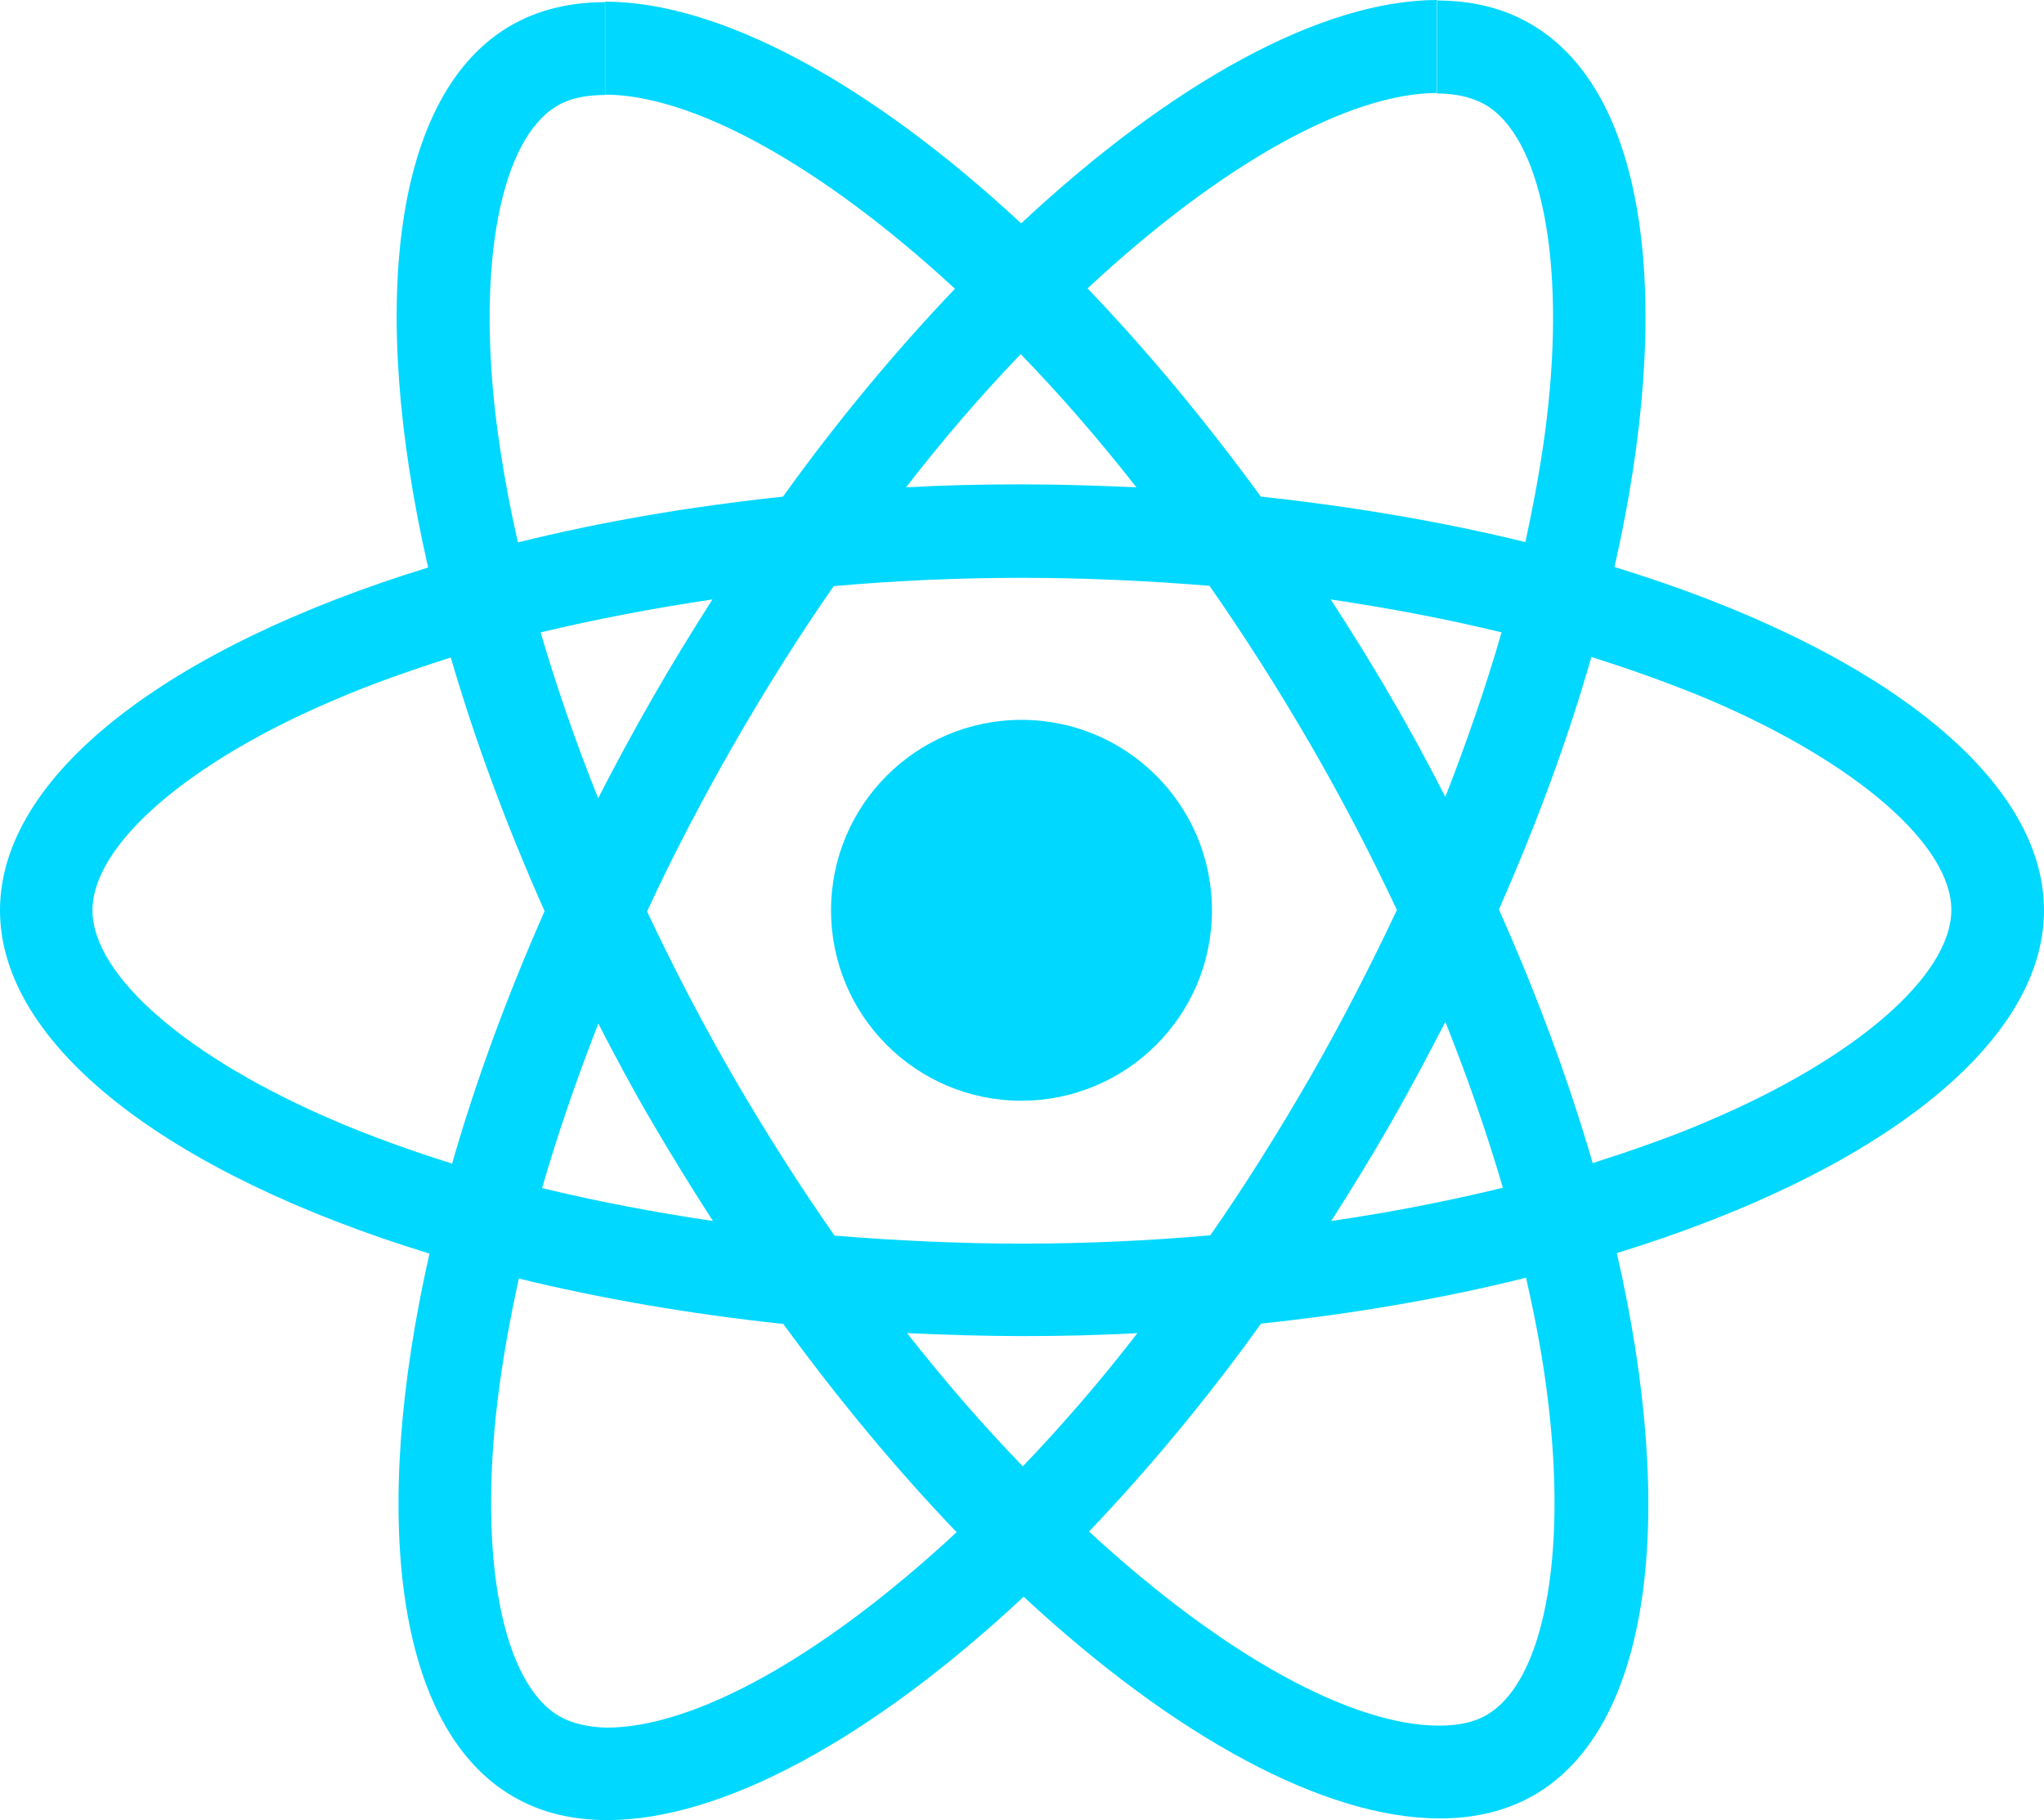 <svg width="356" height="317" viewBox="0 0 356 317" fill="none" xmlns="http://www.w3.org/2000/svg">
<g clip-path="url(#clip0_108_176)">
<path fill-rule="evenodd" clip-rule="evenodd" d="M356 158.543C356 134.963 326.478 112.629 281.196 98.753C291.655 52.606 286.99 15.904 266.536 4.142C261.814 1.39 256.31 0.087 250.284 0.087V16.28C253.615 16.28 256.31 16.947 258.569 18.163C268.449 23.812 272.707 45.364 269.376 73.087C268.564 79.894 267.261 87.079 265.667 94.408C251.442 90.931 235.914 88.237 219.603 86.499C209.811 73.087 199.642 60.891 189.415 50.231C213.055 28.215 235.247 16.193 250.341 16.193V0C230.38 0 204.277 14.223 177.855 38.904C151.433 14.368 125.33 0.29 105.369 0.29V16.483C120.376 16.483 142.655 28.447 166.325 50.289C156.156 60.949 146.016 73.058 136.368 86.499C119.97 88.237 104.442 90.931 90.217 94.466C88.537 87.224 87.32 80.184 86.451 73.435C83.032 45.712 87.262 24.16 97.054 18.424C99.227 17.12 102.066 16.541 105.398 16.541V0.377C99.314 0.377 93.78 1.68 89 4.432C68.604 16.193 64.027 52.838 74.572 98.84C29.377 112.745 0 135.021 0 158.543C0 182.124 29.522 204.458 74.804 218.334C64.345 264.481 69.01 301.183 89.463 312.944C94.186 315.696 99.69 317 105.803 317C125.765 317 151.868 302.777 178.29 278.096C204.712 302.632 230.815 316.71 250.776 316.71C256.86 316.71 262.394 315.407 267.174 312.655C287.57 300.894 292.147 264.249 281.602 218.247C326.623 204.4 356 182.037 356 158.543ZM211.085 158.543C211.085 140.235 196.252 125.375 177.913 125.375C159.603 125.375 144.741 140.207 144.741 158.543C144.741 176.88 159.574 191.712 177.913 191.712C196.252 191.683 211.085 176.851 211.085 158.543ZM261.524 110.137C258.83 119.494 255.498 129.141 251.732 138.787C248.748 132.993 245.648 127.171 242.23 121.377C238.898 115.583 235.334 109.906 231.771 104.402C242.085 105.937 252.022 107.82 261.524 110.137ZM228.294 187.425C222.645 197.216 216.822 206.515 210.796 215.147C199.989 216.103 189.038 216.596 178 216.596C167.049 216.596 156.098 216.074 145.349 215.205C139.323 206.573 133.442 197.361 127.793 187.628C122.288 178.126 117.276 168.48 112.699 158.746C117.189 149.013 122.288 139.309 127.706 129.807C133.355 120.016 139.178 110.717 145.204 102.084C156.011 101.128 166.962 100.636 178 100.636C188.951 100.636 199.902 101.157 210.651 102.026C216.677 110.659 222.558 119.871 228.207 129.604C233.712 139.106 238.724 148.752 243.301 158.486C238.724 168.19 233.741 177.894 228.294 187.425ZM251.732 177.981C255.643 187.715 258.975 197.419 261.756 206.863C252.254 209.18 242.229 211.15 231.858 212.656C235.421 207.065 238.956 201.33 242.316 195.449C245.619 189.655 248.748 183.775 251.732 177.981ZM178.145 255.384C171.395 248.432 164.644 240.669 157.981 232.181C164.499 232.471 171.192 232.702 177.942 232.702C184.75 232.702 191.501 232.557 198.106 232.181C191.559 240.669 184.808 248.432 178.145 255.384ZM124.171 212.656C113.857 211.121 103.92 209.238 94.418 206.921C97.112 197.564 100.444 187.917 104.21 178.271C107.194 184.065 110.294 189.887 113.713 195.681C117.131 201.503 120.608 207.152 124.171 212.656ZM177.768 61.673C184.519 68.626 191.269 76.389 197.932 84.877C191.414 84.587 184.721 84.356 177.971 84.356C171.163 84.356 164.412 84.501 157.807 84.877C164.355 76.389 171.105 68.626 177.768 61.673ZM124.084 104.402C120.521 109.993 116.986 115.728 113.626 121.609C110.294 127.403 107.165 133.225 104.181 139.019C100.27 129.285 96.938 119.581 94.157 110.137C103.688 107.878 113.713 105.937 124.084 104.402ZM58.406 195.246C32.709 184.296 16.108 169.928 16.108 158.543C16.108 147.159 32.738 132.704 58.406 121.841C64.635 119.147 71.472 116.771 78.512 114.512C82.655 128.735 88.102 143.538 94.852 158.688C88.189 173.781 82.8 188.497 78.744 202.662C71.559 200.403 64.722 197.94 58.406 195.246ZM97.46 298.924C87.58 293.275 83.322 271.723 86.653 244C87.465 237.192 88.768 230.008 90.362 222.679C104.587 226.155 120.115 228.849 136.426 230.588C146.218 244 156.387 256.196 166.614 266.856C142.945 288.843 120.753 300.894 105.659 300.894C102.385 300.807 99.632 300.169 97.46 298.924ZM269.578 243.652C272.997 271.375 268.767 292.927 258.975 298.663C256.802 299.967 253.963 300.546 250.631 300.546C235.624 300.546 213.345 288.582 189.675 266.74C199.844 256.08 209.984 243.971 219.632 230.53C236.03 228.792 251.558 226.098 265.783 222.534C267.464 229.863 268.767 236.903 269.578 243.652ZM297.507 195.246C291.278 197.94 284.441 200.316 277.401 202.575C273.258 188.352 267.811 173.549 261.061 158.399C267.724 143.306 273.113 128.59 277.169 114.425C284.354 116.684 291.162 119.147 297.565 121.812C323.262 132.762 339.863 147.13 339.863 158.514C339.805 169.928 323.204 184.354 297.507 195.246Z" fill="#00D8FF"/>
</g>
<defs>
<clipPath id="clip0_108_176">
<rect width="356" height="317" fill="white"/>
</clipPath>
</defs>
</svg>
